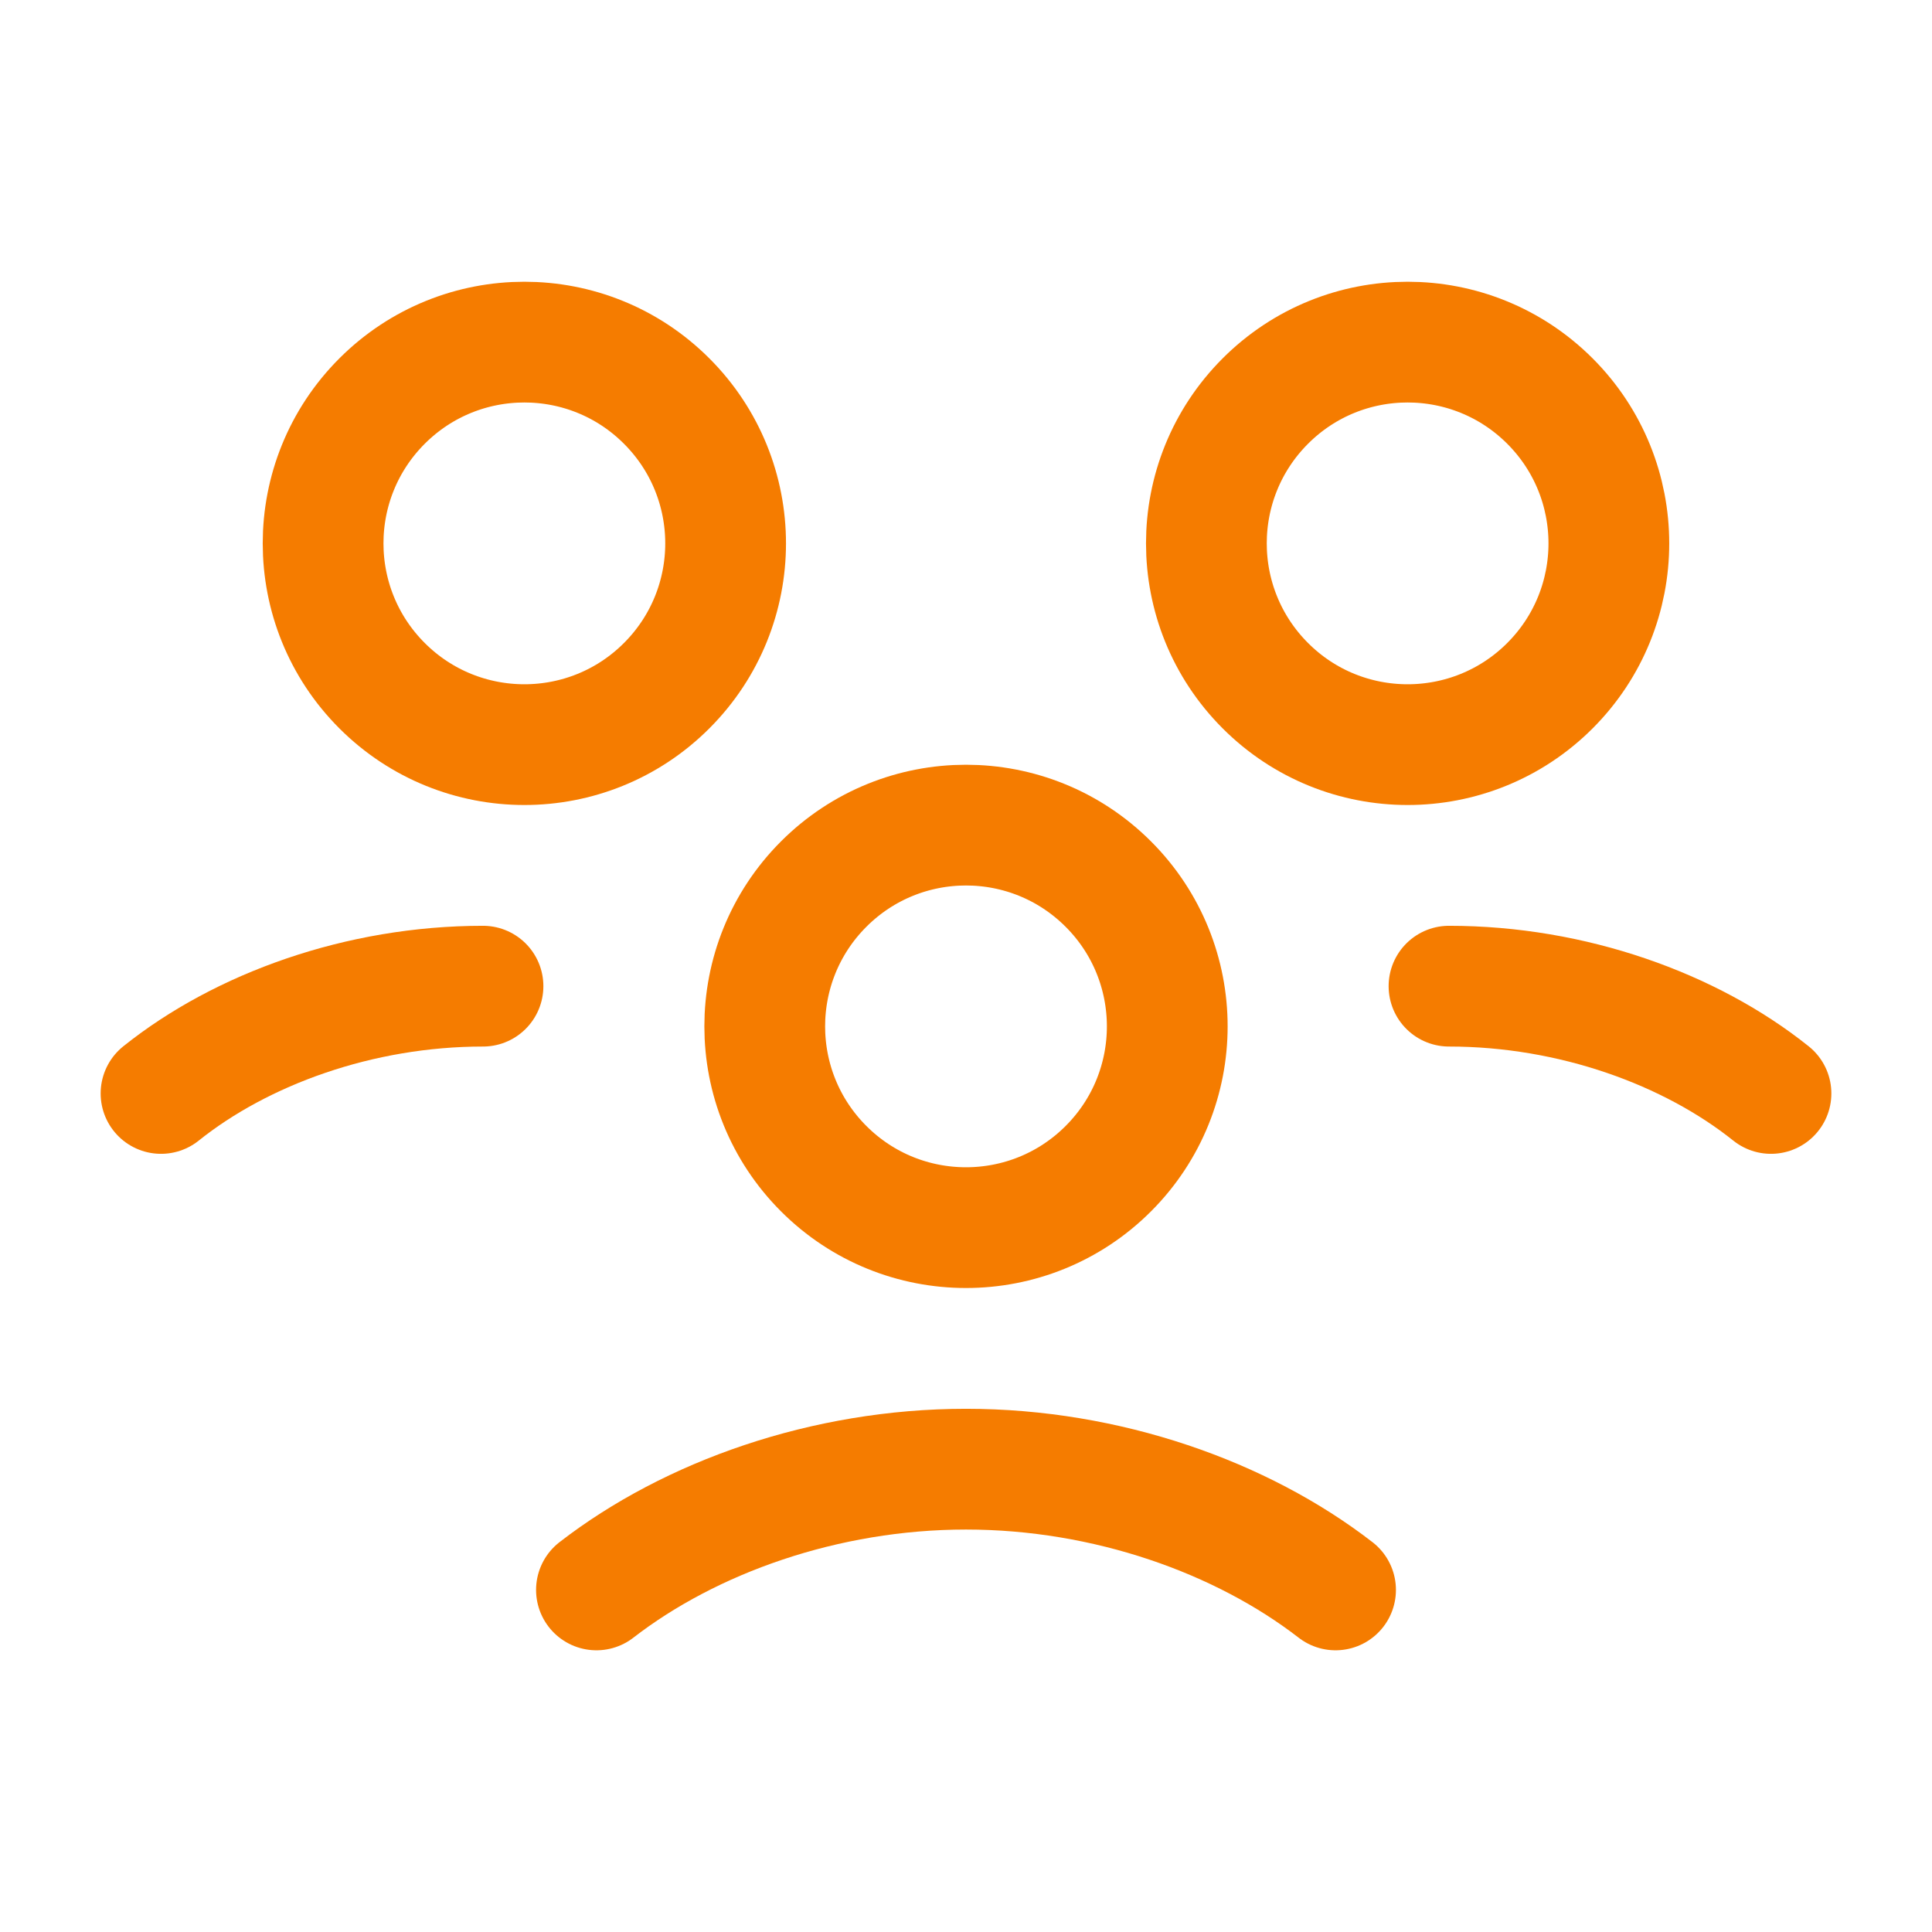 <svg width="32" height="32" viewBox="0 0 32 32" fill="none" xmlns="http://www.w3.org/2000/svg">
<path d="M18.357 14.643C19.659 15.945 19.659 18.055 18.357 19.357C17.055 20.659 14.945 20.659 13.643 19.357C12.341 18.055 12.341 15.945 13.643 14.643C14.945 13.341 17.055 13.341 18.357 14.643" stroke="#F57C00" stroke-width="2" stroke-linecap="round" stroke-linejoin="round"/>
<path d="M25.672 6.643C26.973 7.945 26.973 10.055 25.672 11.357C24.37 12.659 22.259 12.659 20.958 11.357C19.656 10.055 19.656 7.945 20.958 6.643C22.259 5.341 24.37 5.341 25.672 6.643" stroke="#F57C00" stroke-width="2" stroke-linecap="round" stroke-linejoin="round"/>
<path d="M24 16.334C26.044 16.334 28 17.044 29.333 18.111" stroke="#F57C00" stroke-width="2" stroke-linecap="round" stroke-linejoin="round"/>
<path d="M11.042 6.643C12.344 7.945 12.344 10.055 11.042 11.357C9.741 12.659 7.63 12.659 6.328 11.357C5.026 10.055 5.026 7.945 6.328 6.643C7.63 5.341 9.741 5.341 11.042 6.643" stroke="#F57C00" stroke-width="2" stroke-linecap="round" stroke-linejoin="round"/>
<path d="M2.667 18.111C4 17.044 5.956 16.334 8 16.334" stroke="#F57C00" stroke-width="2" stroke-linecap="round" stroke-linejoin="round"/>
<path d="M22.121 26.334C20.568 25.132 18.336 24.334 16 24.334C13.664 24.334 11.432 25.132 9.879 26.334" stroke="#F57C00" stroke-width="2" stroke-linecap="round" stroke-linejoin="round"/>
</svg>
